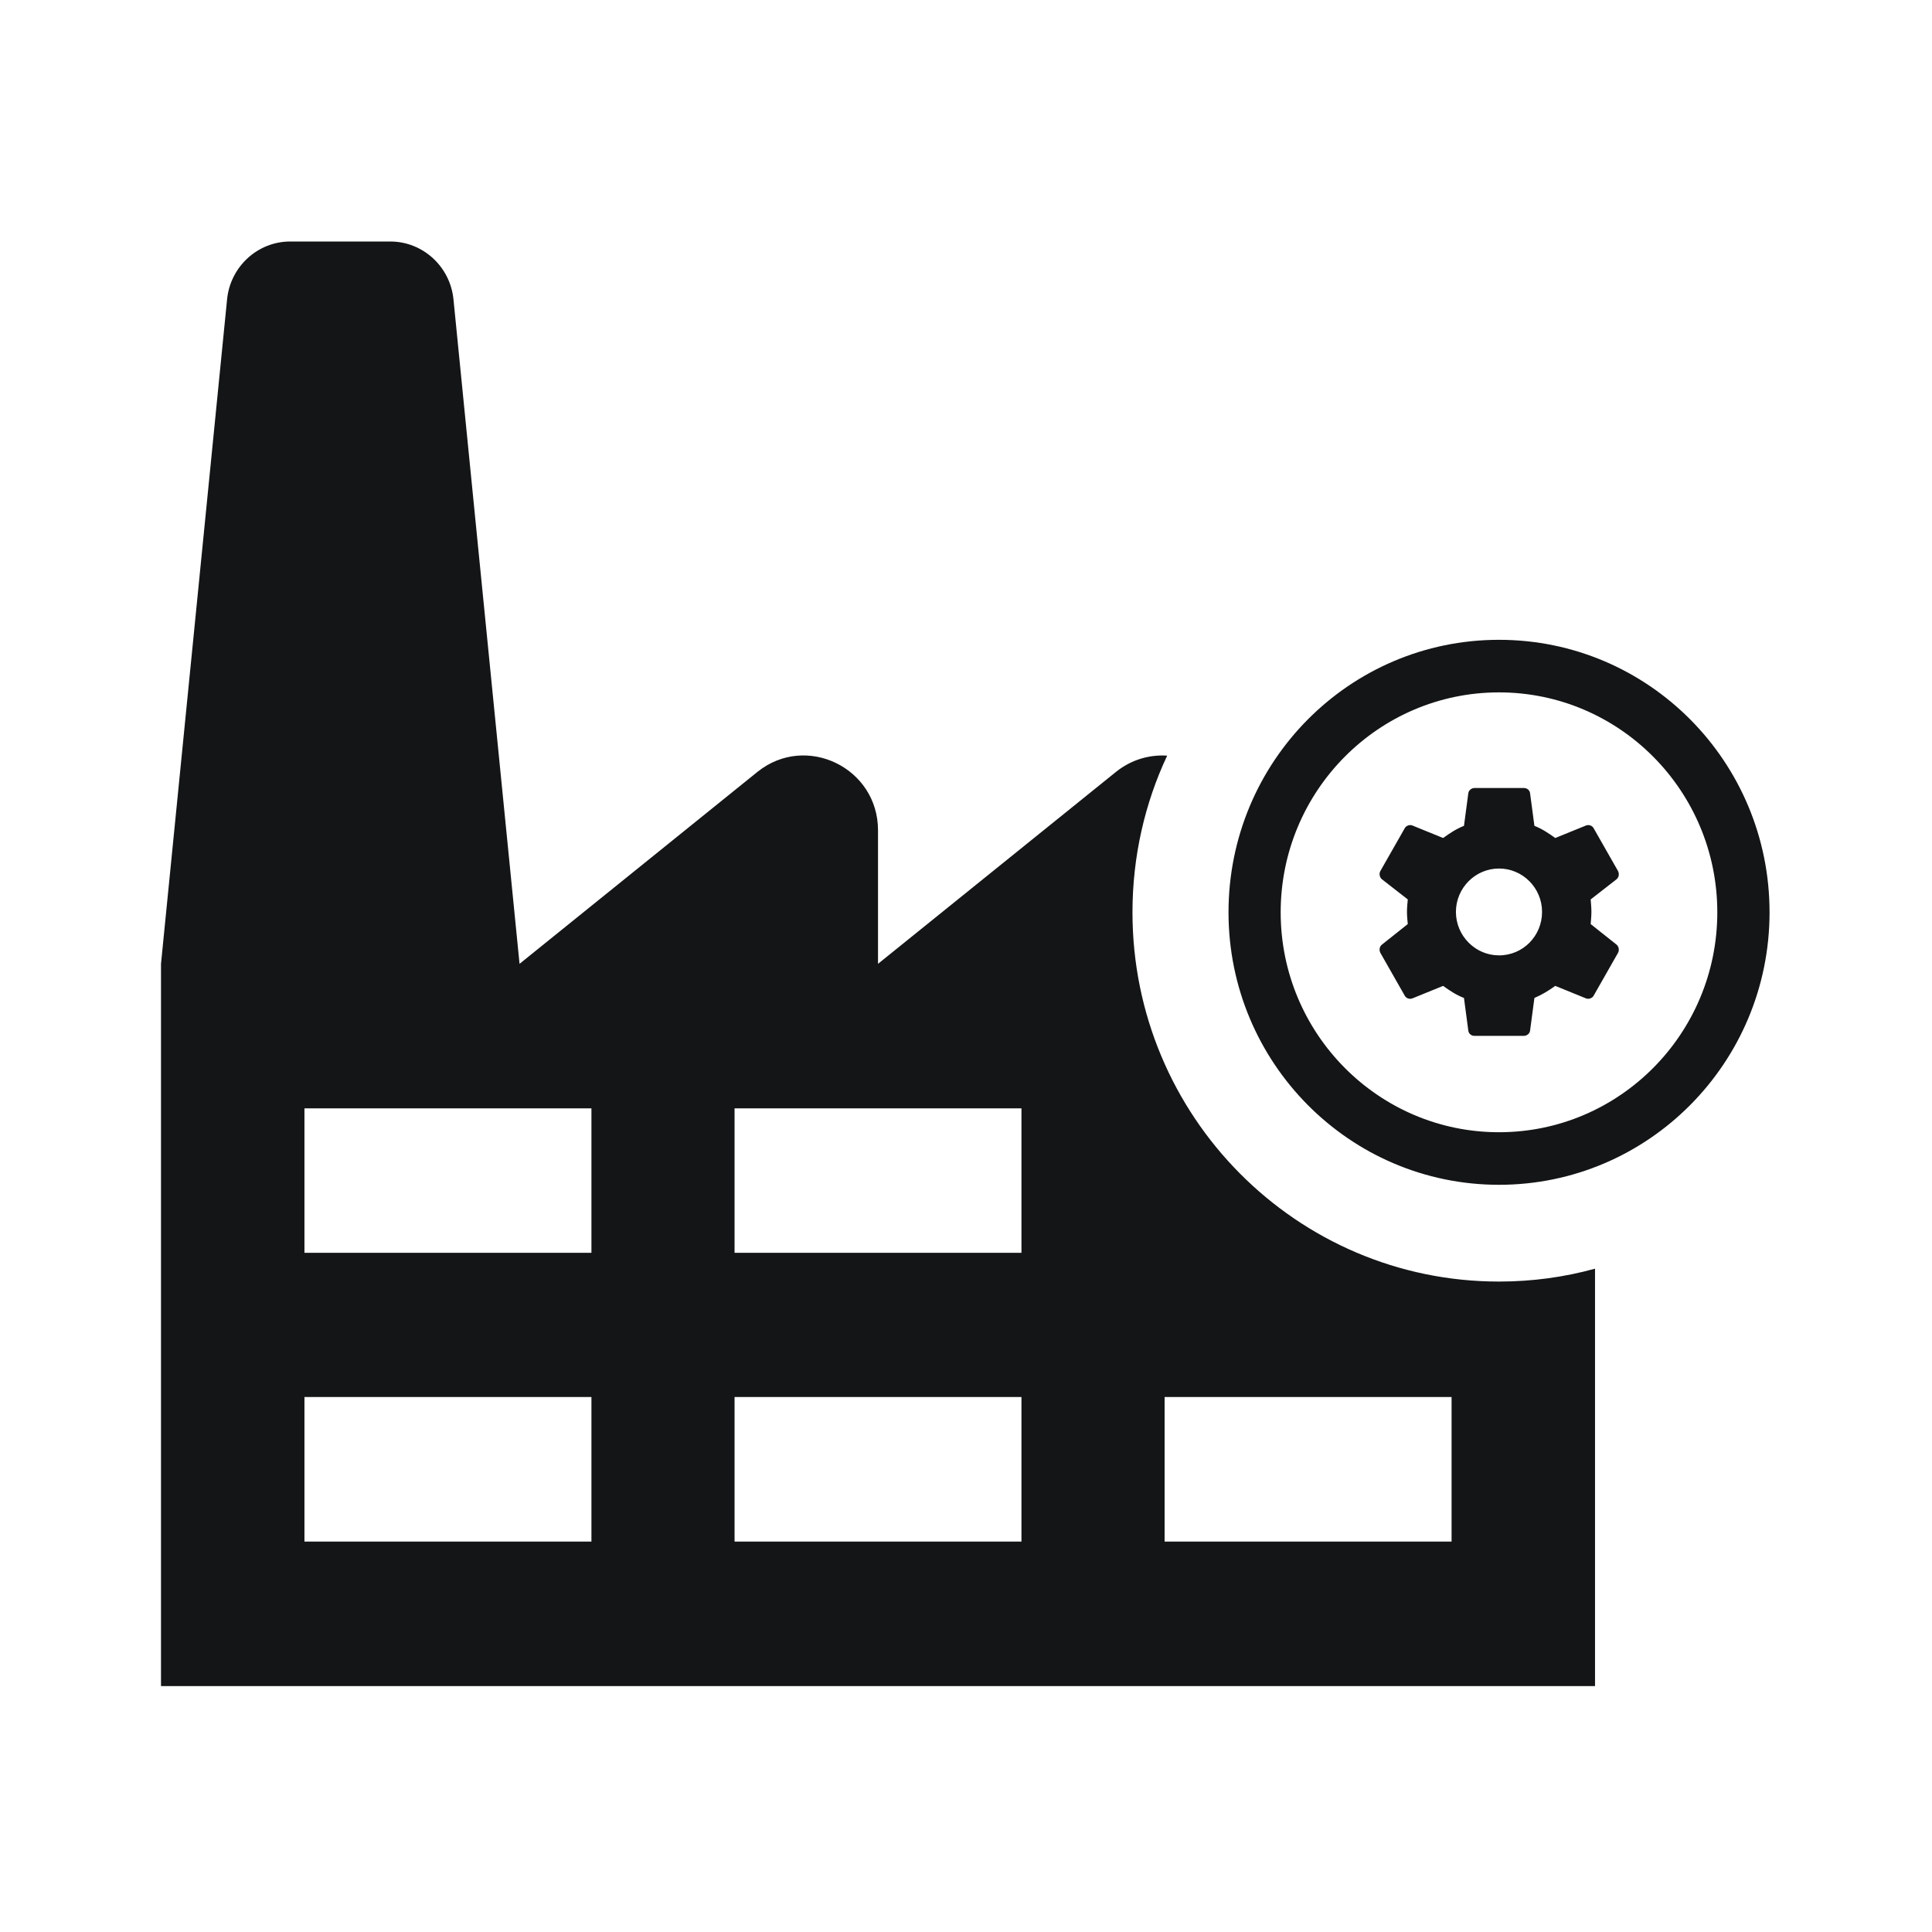 <svg xmlns="http://www.w3.org/2000/svg" width="24" height="24" viewBox="0 0 24 24">
  <path fill="#131516" d="M18.621,15.92 C19.034,15.92 19.433,15.865 19.814,15.76 L19.814,20.945 L2,20.945 L2,11.973 L2.821,3.717 C2.862,3.311 3.202,3 3.605,3 L4.848,3 C5.252,3 5.592,3.311 5.633,3.717 L6.454,11.973 L9.41,9.588 C10.014,9.104 10.907,9.538 10.907,10.314 L10.907,11.973 L13.864,9.588 C14.059,9.432 14.286,9.373 14.499,9.387 C14.222,9.976 14.068,10.639 14.068,11.333 C14.068,13.869 16.109,15.92 18.621,15.92 Z M7.347,19.15 L7.347,17.354 L3.782,17.354 L3.782,19.15 L7.347,19.15 Z M7.347,15.563 L7.347,13.768 L3.782,13.768 L3.782,15.563 L7.347,15.563 Z M12.689,19.15 L12.689,17.354 L9.125,17.354 L9.125,19.15 L12.689,19.15 Z M12.689,15.563 L12.689,13.768 L9.125,13.768 L9.125,15.563 L12.689,15.563 Z M18.032,19.15 L18.032,17.354 L14.467,17.354 L14.467,19.15 L18.032,19.15 Z M18.621,8.601 C17.125,8.601 15.909,9.825 15.909,11.333 C15.909,12.841 17.125,14.065 18.621,14.065 C20.118,14.065 21.333,12.841 21.333,11.333 C21.333,9.825 20.118,8.601 18.621,8.601 Z M18.621,7.948 C20.481,7.948 21.982,9.464 21.982,11.333 C21.982,13.202 20.476,14.718 18.621,14.718 C16.766,14.718 15.261,13.202 15.261,11.333 C15.261,9.464 16.762,7.948 18.621,7.948 Z M18.621,11.868 C18.921,11.868 19.156,11.625 19.156,11.328 C19.156,11.031 18.916,10.789 18.621,10.789 C18.327,10.789 18.086,11.031 18.086,11.328 C18.086,11.625 18.327,11.868 18.621,11.868 Z M19.76,11.479 L20.082,11.735 C20.109,11.758 20.118,11.804 20.1,11.836 L19.796,12.37 C19.778,12.402 19.732,12.416 19.701,12.402 L19.32,12.247 C19.238,12.306 19.156,12.356 19.061,12.397 L19.007,12.804 C19.002,12.841 18.966,12.868 18.93,12.868 L18.317,12.868 C18.277,12.868 18.245,12.841 18.24,12.804 L18.186,12.397 C18.091,12.361 18.009,12.306 17.927,12.247 L17.546,12.402 C17.51,12.416 17.469,12.402 17.451,12.37 L17.147,11.836 C17.129,11.799 17.138,11.758 17.166,11.735 L17.488,11.479 C17.483,11.429 17.478,11.379 17.478,11.328 C17.478,11.278 17.483,11.223 17.488,11.173 L17.166,10.922 C17.138,10.899 17.129,10.853 17.147,10.821 L17.451,10.287 C17.469,10.255 17.515,10.241 17.546,10.255 L17.927,10.41 C18.009,10.351 18.091,10.296 18.186,10.259 L18.24,9.853 C18.245,9.816 18.281,9.789 18.317,9.789 L18.93,9.789 C18.971,9.789 19.002,9.816 19.007,9.853 L19.061,10.259 C19.156,10.296 19.238,10.351 19.32,10.41 L19.701,10.255 C19.737,10.241 19.778,10.255 19.796,10.287 L20.1,10.821 C20.118,10.858 20.109,10.899 20.082,10.922 L19.76,11.173 C19.764,11.228 19.769,11.278 19.769,11.328 C19.769,11.379 19.764,11.429 19.76,11.479 Z"/>
</svg>
